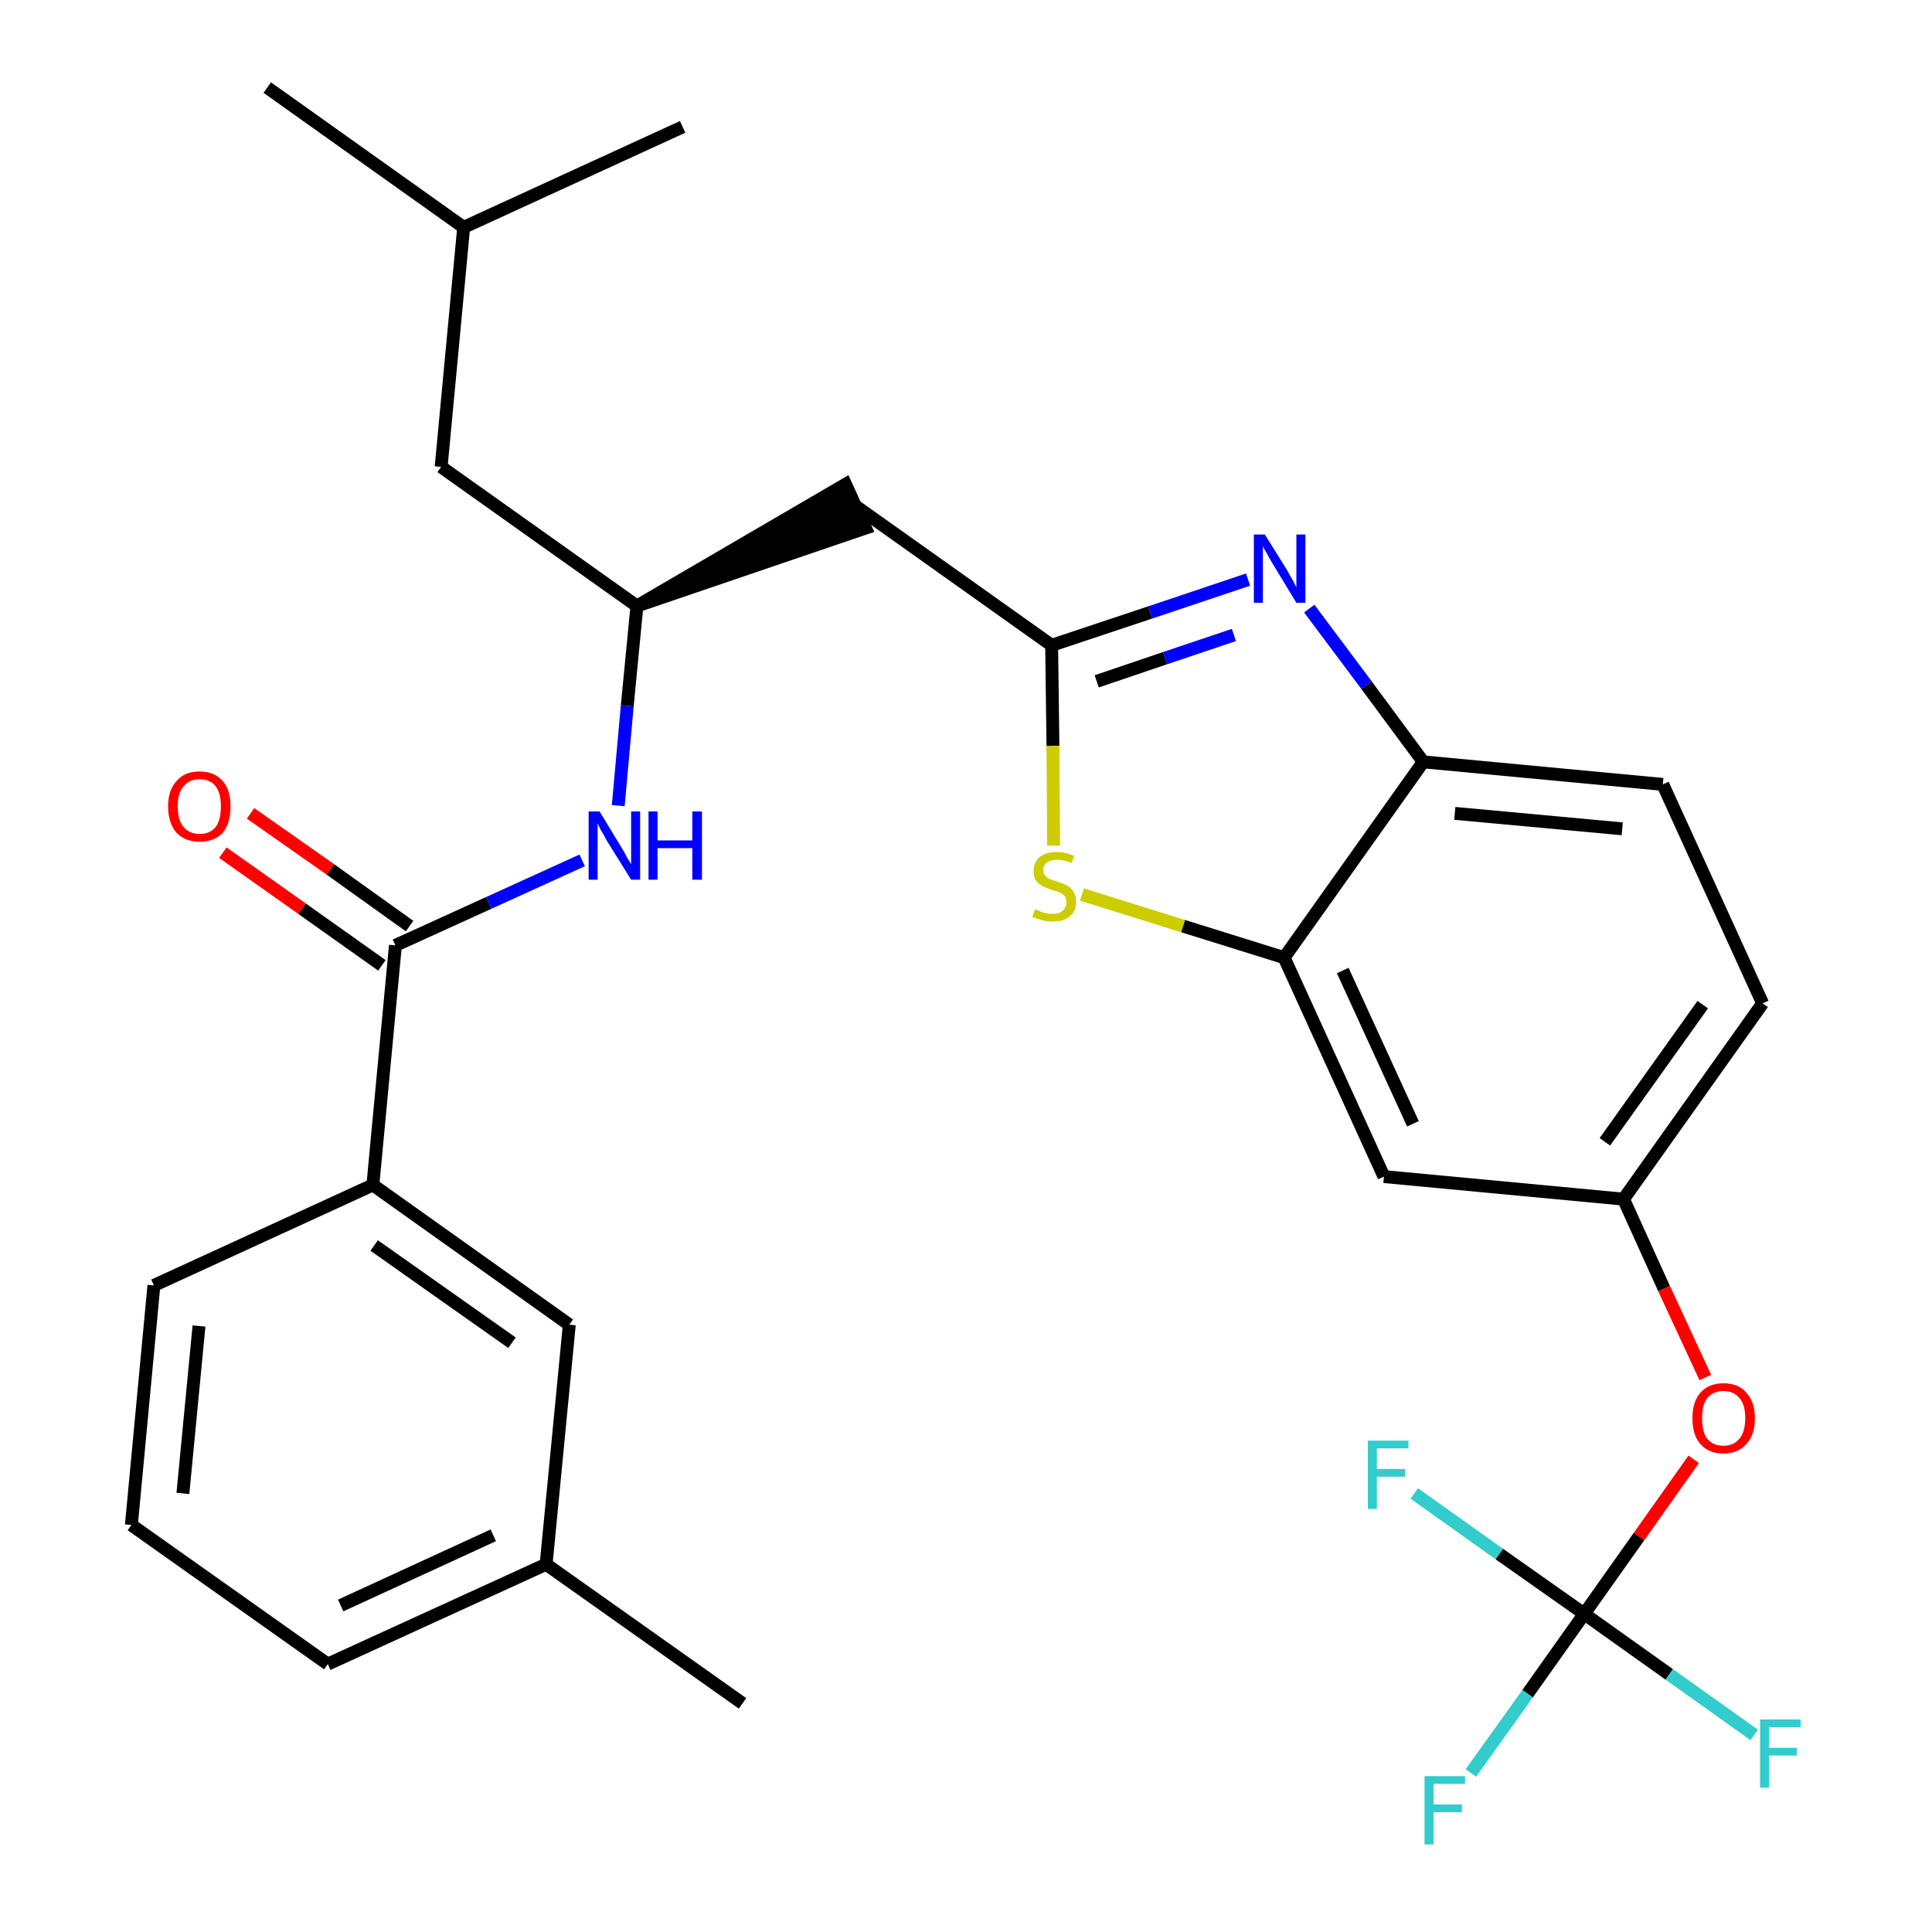 <?xml version='1.0' encoding='iso-8859-1'?>
<svg version='1.1' baseProfile='full'
              xmlns='http://www.w3.org/2000/svg'
                      xmlns:rdkit='http://www.rdkit.org/xml'
                      xmlns:xlink='http://www.w3.org/1999/xlink'
                  xml:space='preserve'
width='300px' height='300px' viewBox='0 0 300 300'>
<!-- END OF HEADER -->
<path class='bond-0 atom-0 atom-1' d='M 115.3,264.5 L 84.8,242.9' style='fill:none;fill-rule:evenodd;stroke:#000000;stroke-width:2.0px;stroke-linecap:butt;stroke-linejoin:miter;stroke-opacity:1' />
<path class='bond-1 atom-1 atom-2' d='M 84.8,242.9 L 50.9,258.4' style='fill:none;fill-rule:evenodd;stroke:#000000;stroke-width:2.0px;stroke-linecap:butt;stroke-linejoin:miter;stroke-opacity:1' />
<path class='bond-1 atom-1 atom-2' d='M 76.6,238.4 L 52.9,249.3' style='fill:none;fill-rule:evenodd;stroke:#000000;stroke-width:2.0px;stroke-linecap:butt;stroke-linejoin:miter;stroke-opacity:1' />
<path class='bond-29 atom-29 atom-1' d='M 88.4,205.7 L 84.8,242.9' style='fill:none;fill-rule:evenodd;stroke:#000000;stroke-width:2.0px;stroke-linecap:butt;stroke-linejoin:miter;stroke-opacity:1' />
<path class='bond-2 atom-2 atom-3' d='M 50.9,258.4 L 20.4,236.8' style='fill:none;fill-rule:evenodd;stroke:#000000;stroke-width:2.0px;stroke-linecap:butt;stroke-linejoin:miter;stroke-opacity:1' />
<path class='bond-3 atom-3 atom-4' d='M 20.4,236.8 L 23.9,199.6' style='fill:none;fill-rule:evenodd;stroke:#000000;stroke-width:2.0px;stroke-linecap:butt;stroke-linejoin:miter;stroke-opacity:1' />
<path class='bond-3 atom-3 atom-4' d='M 28.4,231.9 L 30.9,205.9' style='fill:none;fill-rule:evenodd;stroke:#000000;stroke-width:2.0px;stroke-linecap:butt;stroke-linejoin:miter;stroke-opacity:1' />
<path class='bond-4 atom-4 atom-5' d='M 23.9,199.6 L 57.9,184.0' style='fill:none;fill-rule:evenodd;stroke:#000000;stroke-width:2.0px;stroke-linecap:butt;stroke-linejoin:miter;stroke-opacity:1' />
<path class='bond-5 atom-5 atom-6' d='M 57.9,184.0 L 61.4,146.8' style='fill:none;fill-rule:evenodd;stroke:#000000;stroke-width:2.0px;stroke-linecap:butt;stroke-linejoin:miter;stroke-opacity:1' />
<path class='bond-28 atom-5 atom-29' d='M 57.9,184.0 L 88.4,205.7' style='fill:none;fill-rule:evenodd;stroke:#000000;stroke-width:2.0px;stroke-linecap:butt;stroke-linejoin:miter;stroke-opacity:1' />
<path class='bond-28 atom-5 atom-29' d='M 58.1,193.4 L 79.5,208.5' style='fill:none;fill-rule:evenodd;stroke:#000000;stroke-width:2.0px;stroke-linecap:butt;stroke-linejoin:miter;stroke-opacity:1' />
<path class='bond-6 atom-6 atom-7' d='M 63.6,143.8 L 51.3,135.0' style='fill:none;fill-rule:evenodd;stroke:#000000;stroke-width:2.0px;stroke-linecap:butt;stroke-linejoin:miter;stroke-opacity:1' />
<path class='bond-6 atom-6 atom-7' d='M 51.3,135.0 L 38.9,126.3' style='fill:none;fill-rule:evenodd;stroke:#FF0000;stroke-width:2.0px;stroke-linecap:butt;stroke-linejoin:miter;stroke-opacity:1' />
<path class='bond-6 atom-6 atom-7' d='M 59.3,149.9 L 46.9,141.1' style='fill:none;fill-rule:evenodd;stroke:#000000;stroke-width:2.0px;stroke-linecap:butt;stroke-linejoin:miter;stroke-opacity:1' />
<path class='bond-6 atom-6 atom-7' d='M 46.9,141.1 L 34.6,132.4' style='fill:none;fill-rule:evenodd;stroke:#FF0000;stroke-width:2.0px;stroke-linecap:butt;stroke-linejoin:miter;stroke-opacity:1' />
<path class='bond-7 atom-6 atom-8' d='M 61.4,146.8 L 75.9,140.2' style='fill:none;fill-rule:evenodd;stroke:#000000;stroke-width:2.0px;stroke-linecap:butt;stroke-linejoin:miter;stroke-opacity:1' />
<path class='bond-7 atom-6 atom-8' d='M 75.9,140.2 L 90.4,133.6' style='fill:none;fill-rule:evenodd;stroke:#0000FF;stroke-width:2.0px;stroke-linecap:butt;stroke-linejoin:miter;stroke-opacity:1' />
<path class='bond-8 atom-8 atom-9' d='M 96.0,125.1 L 97.4,109.6' style='fill:none;fill-rule:evenodd;stroke:#0000FF;stroke-width:2.0px;stroke-linecap:butt;stroke-linejoin:miter;stroke-opacity:1' />
<path class='bond-8 atom-8 atom-9' d='M 97.4,109.6 L 98.9,94.1' style='fill:none;fill-rule:evenodd;stroke:#000000;stroke-width:2.0px;stroke-linecap:butt;stroke-linejoin:miter;stroke-opacity:1' />
<path class='bond-9 atom-9 atom-10' d='M 98.9,94.1 L 134.4,82.0 L 131.3,75.2 Z' style='fill:#000000;fill-rule:evenodd;fill-opacity:1;stroke:#000000;stroke-width:2.0px;stroke-linecap:butt;stroke-linejoin:miter;stroke-opacity:1;' />
<path class='bond-24 atom-9 atom-25' d='M 98.9,94.1 L 68.5,72.5' style='fill:none;fill-rule:evenodd;stroke:#000000;stroke-width:2.0px;stroke-linecap:butt;stroke-linejoin:miter;stroke-opacity:1' />
<path class='bond-10 atom-10 atom-11' d='M 132.9,78.6 L 163.3,100.2' style='fill:none;fill-rule:evenodd;stroke:#000000;stroke-width:2.0px;stroke-linecap:butt;stroke-linejoin:miter;stroke-opacity:1' />
<path class='bond-11 atom-11 atom-12' d='M 163.3,100.2 L 178.6,95.1' style='fill:none;fill-rule:evenodd;stroke:#000000;stroke-width:2.0px;stroke-linecap:butt;stroke-linejoin:miter;stroke-opacity:1' />
<path class='bond-11 atom-11 atom-12' d='M 178.6,95.1 L 193.8,90.0' style='fill:none;fill-rule:evenodd;stroke:#0000FF;stroke-width:2.0px;stroke-linecap:butt;stroke-linejoin:miter;stroke-opacity:1' />
<path class='bond-11 atom-11 atom-12' d='M 170.3,105.8 L 180.9,102.2' style='fill:none;fill-rule:evenodd;stroke:#000000;stroke-width:2.0px;stroke-linecap:butt;stroke-linejoin:miter;stroke-opacity:1' />
<path class='bond-11 atom-11 atom-12' d='M 180.9,102.2 L 191.6,98.6' style='fill:none;fill-rule:evenodd;stroke:#0000FF;stroke-width:2.0px;stroke-linecap:butt;stroke-linejoin:miter;stroke-opacity:1' />
<path class='bond-30 atom-24 atom-11' d='M 163.6,131.3 L 163.5,115.8' style='fill:none;fill-rule:evenodd;stroke:#CCCC00;stroke-width:2.0px;stroke-linecap:butt;stroke-linejoin:miter;stroke-opacity:1' />
<path class='bond-30 atom-24 atom-11' d='M 163.5,115.8 L 163.3,100.2' style='fill:none;fill-rule:evenodd;stroke:#000000;stroke-width:2.0px;stroke-linecap:butt;stroke-linejoin:miter;stroke-opacity:1' />
<path class='bond-12 atom-12 atom-13' d='M 203.3,94.5 L 212.2,106.4' style='fill:none;fill-rule:evenodd;stroke:#0000FF;stroke-width:2.0px;stroke-linecap:butt;stroke-linejoin:miter;stroke-opacity:1' />
<path class='bond-12 atom-12 atom-13' d='M 212.2,106.4 L 221.0,118.3' style='fill:none;fill-rule:evenodd;stroke:#000000;stroke-width:2.0px;stroke-linecap:butt;stroke-linejoin:miter;stroke-opacity:1' />
<path class='bond-13 atom-13 atom-14' d='M 221.0,118.3 L 258.2,121.8' style='fill:none;fill-rule:evenodd;stroke:#000000;stroke-width:2.0px;stroke-linecap:butt;stroke-linejoin:miter;stroke-opacity:1' />
<path class='bond-13 atom-13 atom-14' d='M 225.9,126.3 L 251.9,128.7' style='fill:none;fill-rule:evenodd;stroke:#000000;stroke-width:2.0px;stroke-linecap:butt;stroke-linejoin:miter;stroke-opacity:1' />
<path class='bond-31 atom-23 atom-13' d='M 199.4,148.7 L 221.0,118.3' style='fill:none;fill-rule:evenodd;stroke:#000000;stroke-width:2.0px;stroke-linecap:butt;stroke-linejoin:miter;stroke-opacity:1' />
<path class='bond-14 atom-14 atom-15' d='M 258.2,121.8 L 273.7,155.8' style='fill:none;fill-rule:evenodd;stroke:#000000;stroke-width:2.0px;stroke-linecap:butt;stroke-linejoin:miter;stroke-opacity:1' />
<path class='bond-15 atom-15 atom-16' d='M 273.7,155.8 L 252.1,186.2' style='fill:none;fill-rule:evenodd;stroke:#000000;stroke-width:2.0px;stroke-linecap:butt;stroke-linejoin:miter;stroke-opacity:1' />
<path class='bond-15 atom-15 atom-16' d='M 264.4,156.0 L 249.2,177.3' style='fill:none;fill-rule:evenodd;stroke:#000000;stroke-width:2.0px;stroke-linecap:butt;stroke-linejoin:miter;stroke-opacity:1' />
<path class='bond-16 atom-16 atom-17' d='M 252.1,186.2 L 258.4,200.1' style='fill:none;fill-rule:evenodd;stroke:#000000;stroke-width:2.0px;stroke-linecap:butt;stroke-linejoin:miter;stroke-opacity:1' />
<path class='bond-16 atom-16 atom-17' d='M 258.4,200.1 L 264.8,213.9' style='fill:none;fill-rule:evenodd;stroke:#FF0000;stroke-width:2.0px;stroke-linecap:butt;stroke-linejoin:miter;stroke-opacity:1' />
<path class='bond-21 atom-16 atom-22' d='M 252.1,186.2 L 214.9,182.7' style='fill:none;fill-rule:evenodd;stroke:#000000;stroke-width:2.0px;stroke-linecap:butt;stroke-linejoin:miter;stroke-opacity:1' />
<path class='bond-17 atom-17 atom-18' d='M 263.0,226.6 L 254.5,238.6' style='fill:none;fill-rule:evenodd;stroke:#FF0000;stroke-width:2.0px;stroke-linecap:butt;stroke-linejoin:miter;stroke-opacity:1' />
<path class='bond-17 atom-17 atom-18' d='M 254.5,238.6 L 246.0,250.6' style='fill:none;fill-rule:evenodd;stroke:#000000;stroke-width:2.0px;stroke-linecap:butt;stroke-linejoin:miter;stroke-opacity:1' />
<path class='bond-18 atom-18 atom-19' d='M 246.0,250.6 L 237.2,263.0' style='fill:none;fill-rule:evenodd;stroke:#000000;stroke-width:2.0px;stroke-linecap:butt;stroke-linejoin:miter;stroke-opacity:1' />
<path class='bond-18 atom-18 atom-19' d='M 237.2,263.0 L 228.4,275.3' style='fill:none;fill-rule:evenodd;stroke:#33CCCC;stroke-width:2.0px;stroke-linecap:butt;stroke-linejoin:miter;stroke-opacity:1' />
<path class='bond-19 atom-18 atom-20' d='M 246.0,250.6 L 259.2,260.0' style='fill:none;fill-rule:evenodd;stroke:#000000;stroke-width:2.0px;stroke-linecap:butt;stroke-linejoin:miter;stroke-opacity:1' />
<path class='bond-19 atom-18 atom-20' d='M 259.2,260.0 L 272.4,269.4' style='fill:none;fill-rule:evenodd;stroke:#33CCCC;stroke-width:2.0px;stroke-linecap:butt;stroke-linejoin:miter;stroke-opacity:1' />
<path class='bond-20 atom-18 atom-21' d='M 246.0,250.6 L 232.8,241.3' style='fill:none;fill-rule:evenodd;stroke:#000000;stroke-width:2.0px;stroke-linecap:butt;stroke-linejoin:miter;stroke-opacity:1' />
<path class='bond-20 atom-18 atom-21' d='M 232.8,241.3 L 219.6,231.9' style='fill:none;fill-rule:evenodd;stroke:#33CCCC;stroke-width:2.0px;stroke-linecap:butt;stroke-linejoin:miter;stroke-opacity:1' />
<path class='bond-22 atom-22 atom-23' d='M 214.9,182.7 L 199.4,148.7' style='fill:none;fill-rule:evenodd;stroke:#000000;stroke-width:2.0px;stroke-linecap:butt;stroke-linejoin:miter;stroke-opacity:1' />
<path class='bond-22 atom-22 atom-23' d='M 219.4,174.5 L 208.5,150.7' style='fill:none;fill-rule:evenodd;stroke:#000000;stroke-width:2.0px;stroke-linecap:butt;stroke-linejoin:miter;stroke-opacity:1' />
<path class='bond-23 atom-23 atom-24' d='M 199.4,148.7 L 183.7,143.8' style='fill:none;fill-rule:evenodd;stroke:#000000;stroke-width:2.0px;stroke-linecap:butt;stroke-linejoin:miter;stroke-opacity:1' />
<path class='bond-23 atom-23 atom-24' d='M 183.7,143.8 L 168.0,138.9' style='fill:none;fill-rule:evenodd;stroke:#CCCC00;stroke-width:2.0px;stroke-linecap:butt;stroke-linejoin:miter;stroke-opacity:1' />
<path class='bond-25 atom-25 atom-26' d='M 68.5,72.5 L 72.0,35.3' style='fill:none;fill-rule:evenodd;stroke:#000000;stroke-width:2.0px;stroke-linecap:butt;stroke-linejoin:miter;stroke-opacity:1' />
<path class='bond-26 atom-26 atom-27' d='M 72.0,35.3 L 41.5,13.6' style='fill:none;fill-rule:evenodd;stroke:#000000;stroke-width:2.0px;stroke-linecap:butt;stroke-linejoin:miter;stroke-opacity:1' />
<path class='bond-27 atom-26 atom-28' d='M 72.0,35.3 L 106.0,19.7' style='fill:none;fill-rule:evenodd;stroke:#000000;stroke-width:2.0px;stroke-linecap:butt;stroke-linejoin:miter;stroke-opacity:1' />
<path  class='atom-7' d='M 26.1 125.2
Q 26.1 122.7, 27.4 121.3
Q 28.6 119.8, 31.0 119.8
Q 33.3 119.8, 34.6 121.3
Q 35.8 122.7, 35.8 125.2
Q 35.8 127.8, 34.6 129.3
Q 33.3 130.7, 31.0 130.7
Q 28.7 130.7, 27.4 129.3
Q 26.1 127.8, 26.1 125.2
M 31.0 129.5
Q 32.6 129.5, 33.5 128.4
Q 34.3 127.3, 34.3 125.2
Q 34.3 123.2, 33.5 122.1
Q 32.6 121.0, 31.0 121.0
Q 29.4 121.0, 28.5 122.1
Q 27.6 123.1, 27.6 125.2
Q 27.6 127.4, 28.5 128.4
Q 29.4 129.5, 31.0 129.5
' fill='#FF0000'/>
<path  class='atom-8' d='M 93.1 126.0
L 96.5 131.6
Q 96.9 132.2, 97.4 133.2
Q 98.0 134.2, 98.0 134.2
L 98.0 126.0
L 99.4 126.0
L 99.4 136.6
L 98.0 136.6
L 94.2 130.5
Q 93.8 129.7, 93.3 128.9
Q 92.9 128.1, 92.8 127.8
L 92.8 136.6
L 91.4 136.6
L 91.4 126.0
L 93.1 126.0
' fill='#0000FF'/>
<path  class='atom-8' d='M 100.7 126.0
L 102.1 126.0
L 102.1 130.5
L 107.5 130.5
L 107.5 126.0
L 109.0 126.0
L 109.0 136.6
L 107.5 136.6
L 107.5 131.7
L 102.1 131.7
L 102.1 136.6
L 100.7 136.6
L 100.7 126.0
' fill='#0000FF'/>
<path  class='atom-12' d='M 196.4 83.0
L 199.9 88.6
Q 200.2 89.2, 200.8 90.2
Q 201.3 91.2, 201.3 91.2
L 201.3 83.0
L 202.7 83.0
L 202.7 93.6
L 201.3 93.6
L 197.6 87.5
Q 197.1 86.7, 196.7 85.9
Q 196.2 85.1, 196.1 84.8
L 196.1 93.6
L 194.7 93.6
L 194.7 83.0
L 196.4 83.0
' fill='#0000FF'/>
<path  class='atom-17' d='M 262.8 220.2
Q 262.8 217.7, 264.0 216.3
Q 265.3 214.8, 267.6 214.8
Q 270.0 214.8, 271.2 216.3
Q 272.5 217.7, 272.5 220.2
Q 272.5 222.8, 271.2 224.2
Q 269.9 225.7, 267.6 225.7
Q 265.3 225.7, 264.0 224.2
Q 262.8 222.8, 262.8 220.2
M 267.6 224.5
Q 269.2 224.5, 270.1 223.4
Q 271.0 222.3, 271.0 220.2
Q 271.0 218.1, 270.1 217.1
Q 269.2 216.0, 267.6 216.0
Q 266.0 216.0, 265.1 217.1
Q 264.3 218.1, 264.3 220.2
Q 264.3 222.4, 265.1 223.4
Q 266.0 224.5, 267.6 224.5
' fill='#FF0000'/>
<path  class='atom-19' d='M 221.2 275.8
L 227.5 275.8
L 227.5 277.0
L 222.6 277.0
L 222.6 280.2
L 227.0 280.2
L 227.0 281.4
L 222.6 281.4
L 222.6 286.4
L 221.2 286.4
L 221.2 275.8
' fill='#33CCCC'/>
<path  class='atom-20' d='M 273.3 267.0
L 279.6 267.0
L 279.6 268.2
L 274.7 268.2
L 274.7 271.4
L 279.0 271.4
L 279.0 272.6
L 274.7 272.6
L 274.7 277.6
L 273.3 277.6
L 273.3 267.0
' fill='#33CCCC'/>
<path  class='atom-21' d='M 212.4 223.7
L 218.7 223.7
L 218.7 224.9
L 213.8 224.9
L 213.8 228.1
L 218.2 228.1
L 218.2 229.3
L 213.8 229.3
L 213.8 234.3
L 212.4 234.3
L 212.4 223.7
' fill='#33CCCC'/>
<path  class='atom-24' d='M 160.7 141.2
Q 160.8 141.2, 161.3 141.4
Q 161.8 141.7, 162.4 141.8
Q 162.9 141.9, 163.5 141.9
Q 164.5 141.9, 165.0 141.4
Q 165.6 140.9, 165.6 140.1
Q 165.6 139.5, 165.3 139.1
Q 165.0 138.8, 164.6 138.6
Q 164.1 138.4, 163.4 138.2
Q 162.5 137.9, 161.9 137.6
Q 161.3 137.3, 160.9 136.8
Q 160.5 136.2, 160.5 135.3
Q 160.5 133.9, 161.4 133.1
Q 162.4 132.3, 164.1 132.3
Q 165.4 132.3, 166.8 132.9
L 166.4 134.0
Q 165.1 133.5, 164.2 133.5
Q 163.2 133.5, 162.6 133.9
Q 162.0 134.3, 162.0 135.1
Q 162.0 135.6, 162.3 136.0
Q 162.6 136.3, 163.0 136.5
Q 163.5 136.7, 164.2 136.9
Q 165.1 137.2, 165.7 137.5
Q 166.3 137.8, 166.7 138.5
Q 167.1 139.1, 167.1 140.1
Q 167.1 141.5, 166.1 142.3
Q 165.1 143.1, 163.5 143.1
Q 162.6 143.1, 161.9 142.9
Q 161.2 142.7, 160.3 142.4
L 160.7 141.2
' fill='#CCCC00'/>
</svg>
